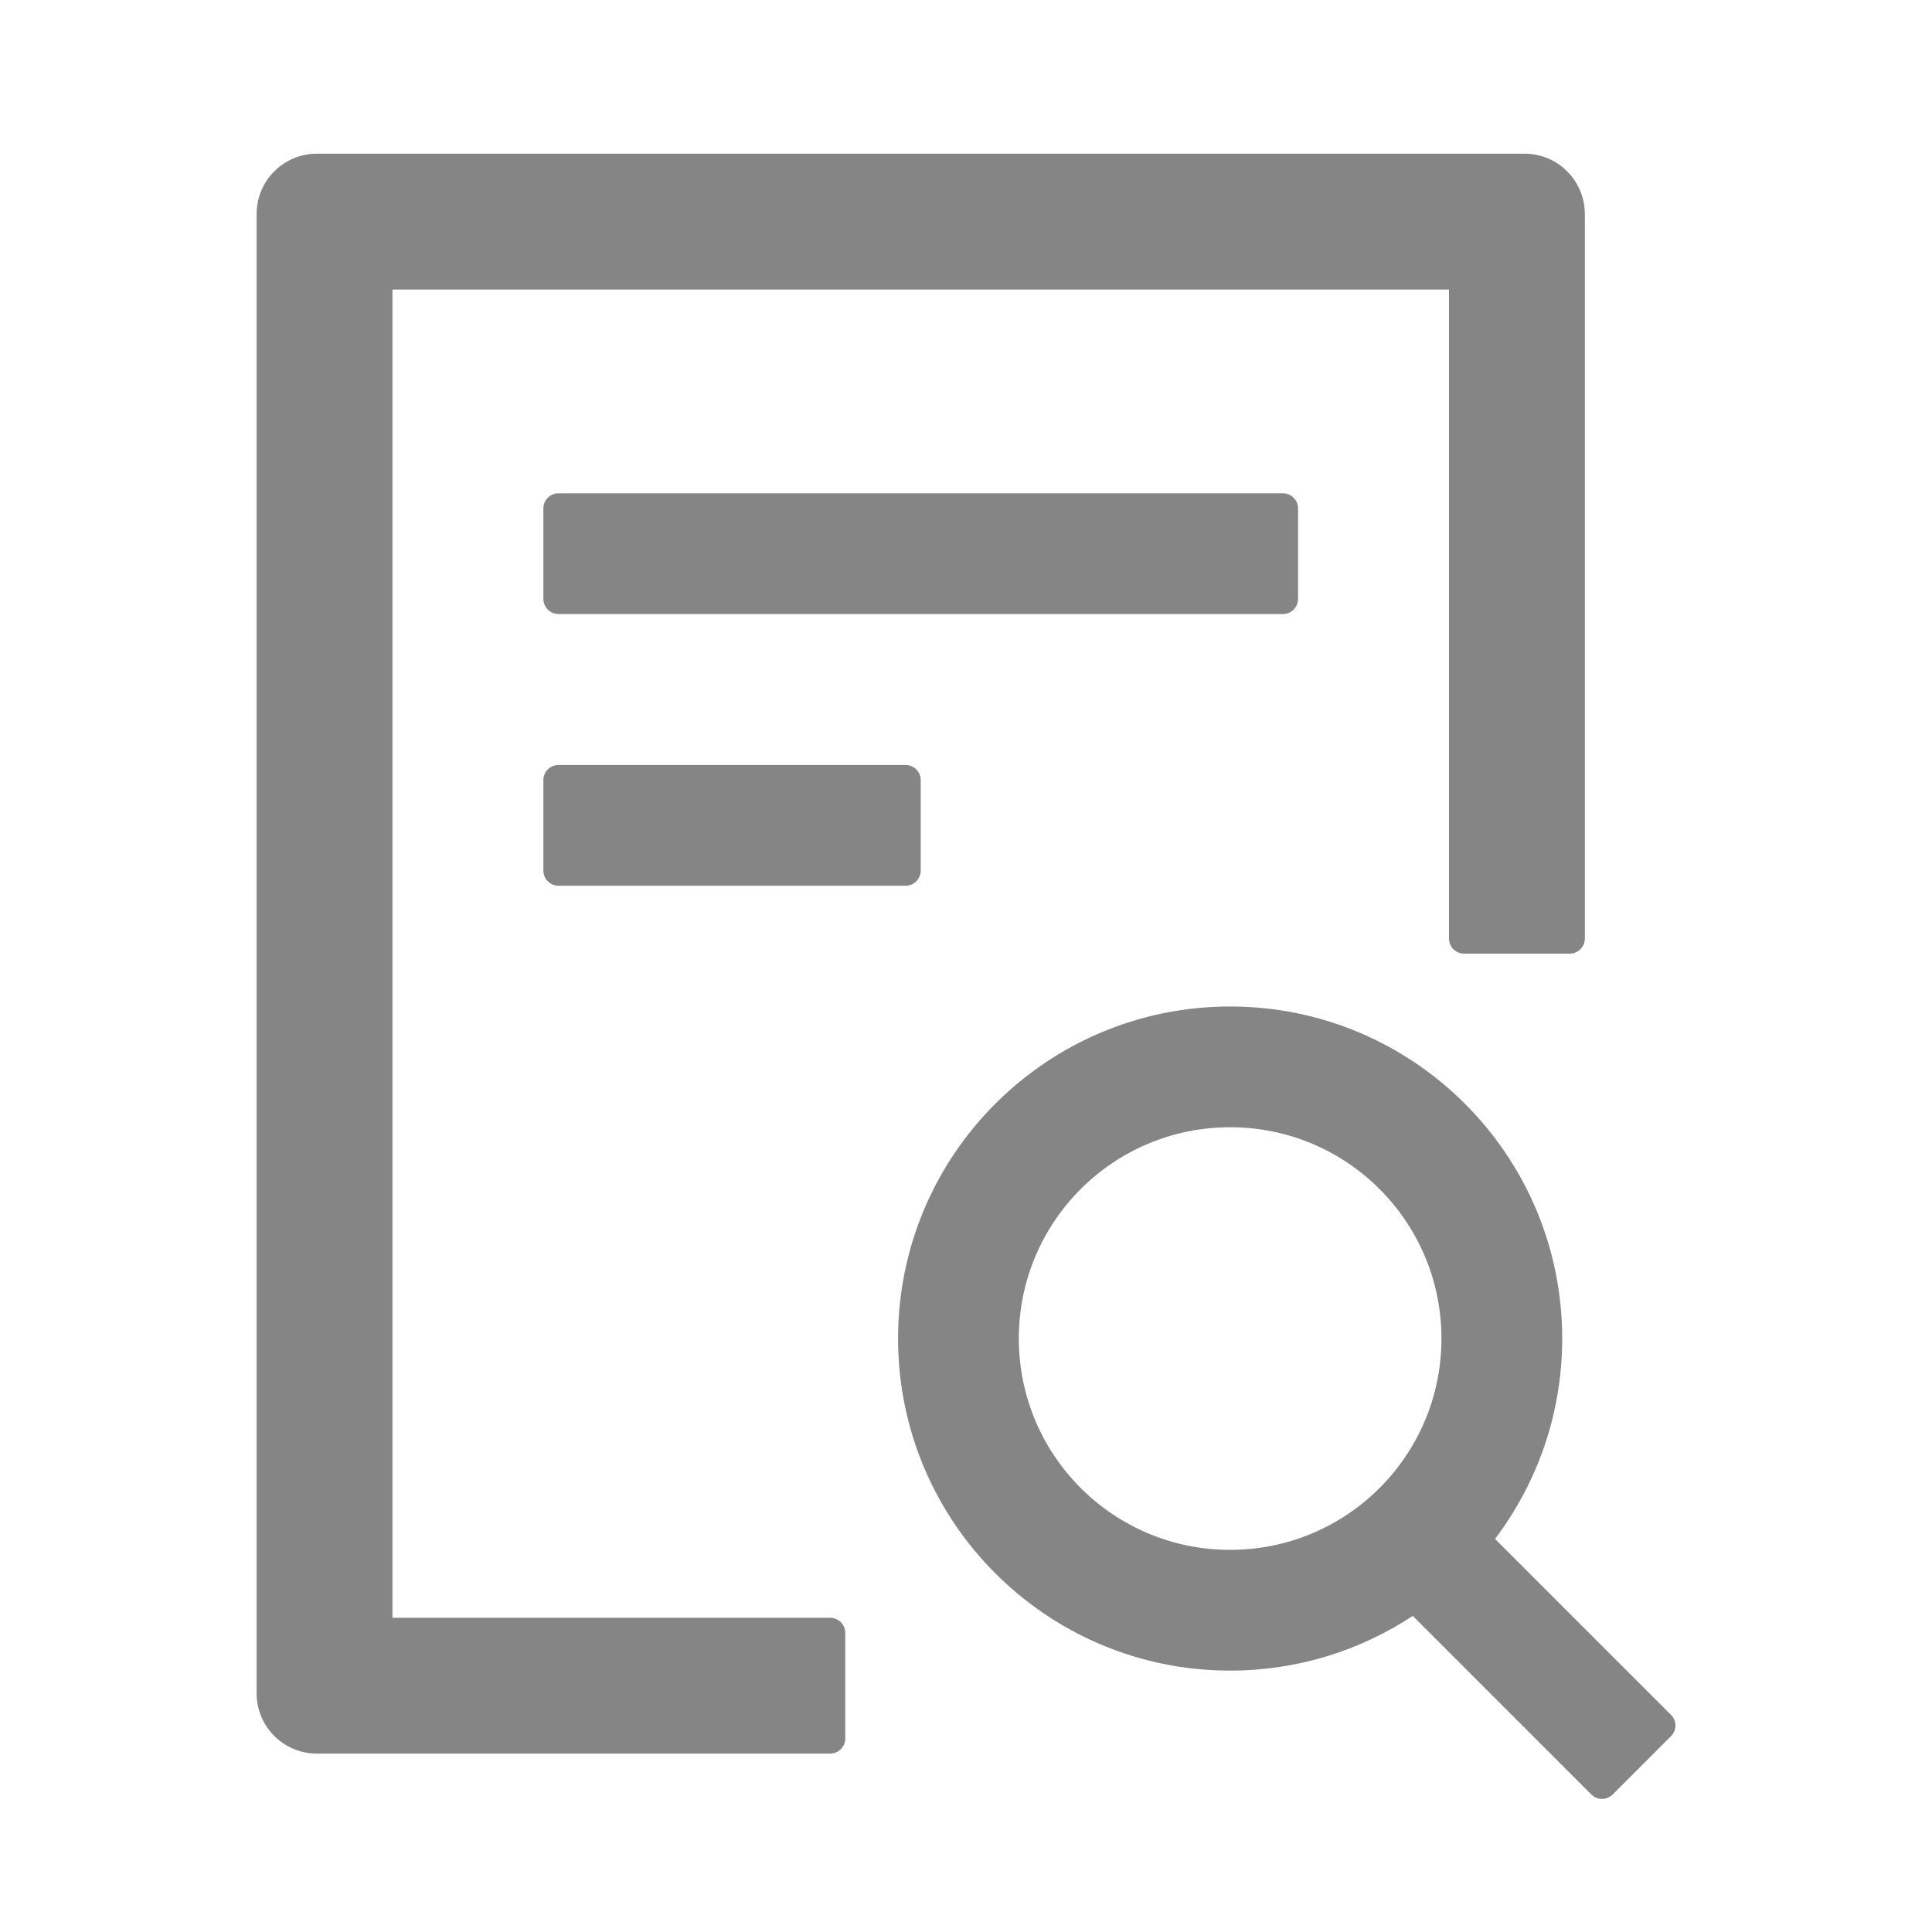 <svg width="88" height="88" viewBox="0 0 88 88" fill="none" xmlns="http://www.w3.org/2000/svg">
<path d="M59.125 27.281V23.156C59.125 22.778 58.816 22.469 58.438 22.469H25.438C25.059 22.469 24.75 22.778 24.75 23.156V27.281C24.75 27.659 25.059 27.969 25.438 27.969H58.438C58.816 27.969 59.125 27.659 59.125 27.281ZM25.438 34.844C25.059 34.844 24.75 35.153 24.75 35.531V39.656C24.75 40.034 25.059 40.344 25.438 40.344H41.25C41.628 40.344 41.938 40.034 41.938 39.656V35.531C41.938 35.153 41.628 34.844 41.25 34.844H25.438ZM37.812 73.688H17.875V13.188H66V42.75C66 43.128 66.309 43.438 66.688 43.438H71.5C71.878 43.438 72.188 43.128 72.188 42.75V9.75C72.188 8.229 70.959 7 69.438 7H14.438C12.916 7 11.688 8.229 11.688 9.75V77.125C11.688 78.646 12.916 79.875 14.438 79.875H37.812C38.191 79.875 38.5 79.566 38.5 79.188V74.375C38.5 73.997 38.191 73.688 37.812 73.688ZM76.115 78.113L68.097 70.095C70.013 67.56 71.156 64.398 71.156 60.969C71.156 52.616 64.384 45.844 56.031 45.844C47.678 45.844 40.906 52.616 40.906 60.969C40.906 69.322 47.678 76.094 56.031 76.094C59.108 76.094 61.961 75.174 64.35 73.602L72.488 81.74C72.626 81.877 72.798 81.938 72.969 81.938C73.141 81.938 73.322 81.869 73.451 81.74L76.115 79.076C76.178 79.013 76.229 78.938 76.263 78.855C76.297 78.772 76.315 78.684 76.315 78.594C76.315 78.505 76.297 78.416 76.263 78.334C76.229 78.251 76.178 78.176 76.115 78.113ZM56.031 70.594C50.712 70.594 46.406 66.288 46.406 60.969C46.406 55.649 50.712 51.344 56.031 51.344C61.351 51.344 65.656 55.649 65.656 60.969C65.656 66.288 61.351 70.594 56.031 70.594Z" fill="#858585"/>
</svg>
